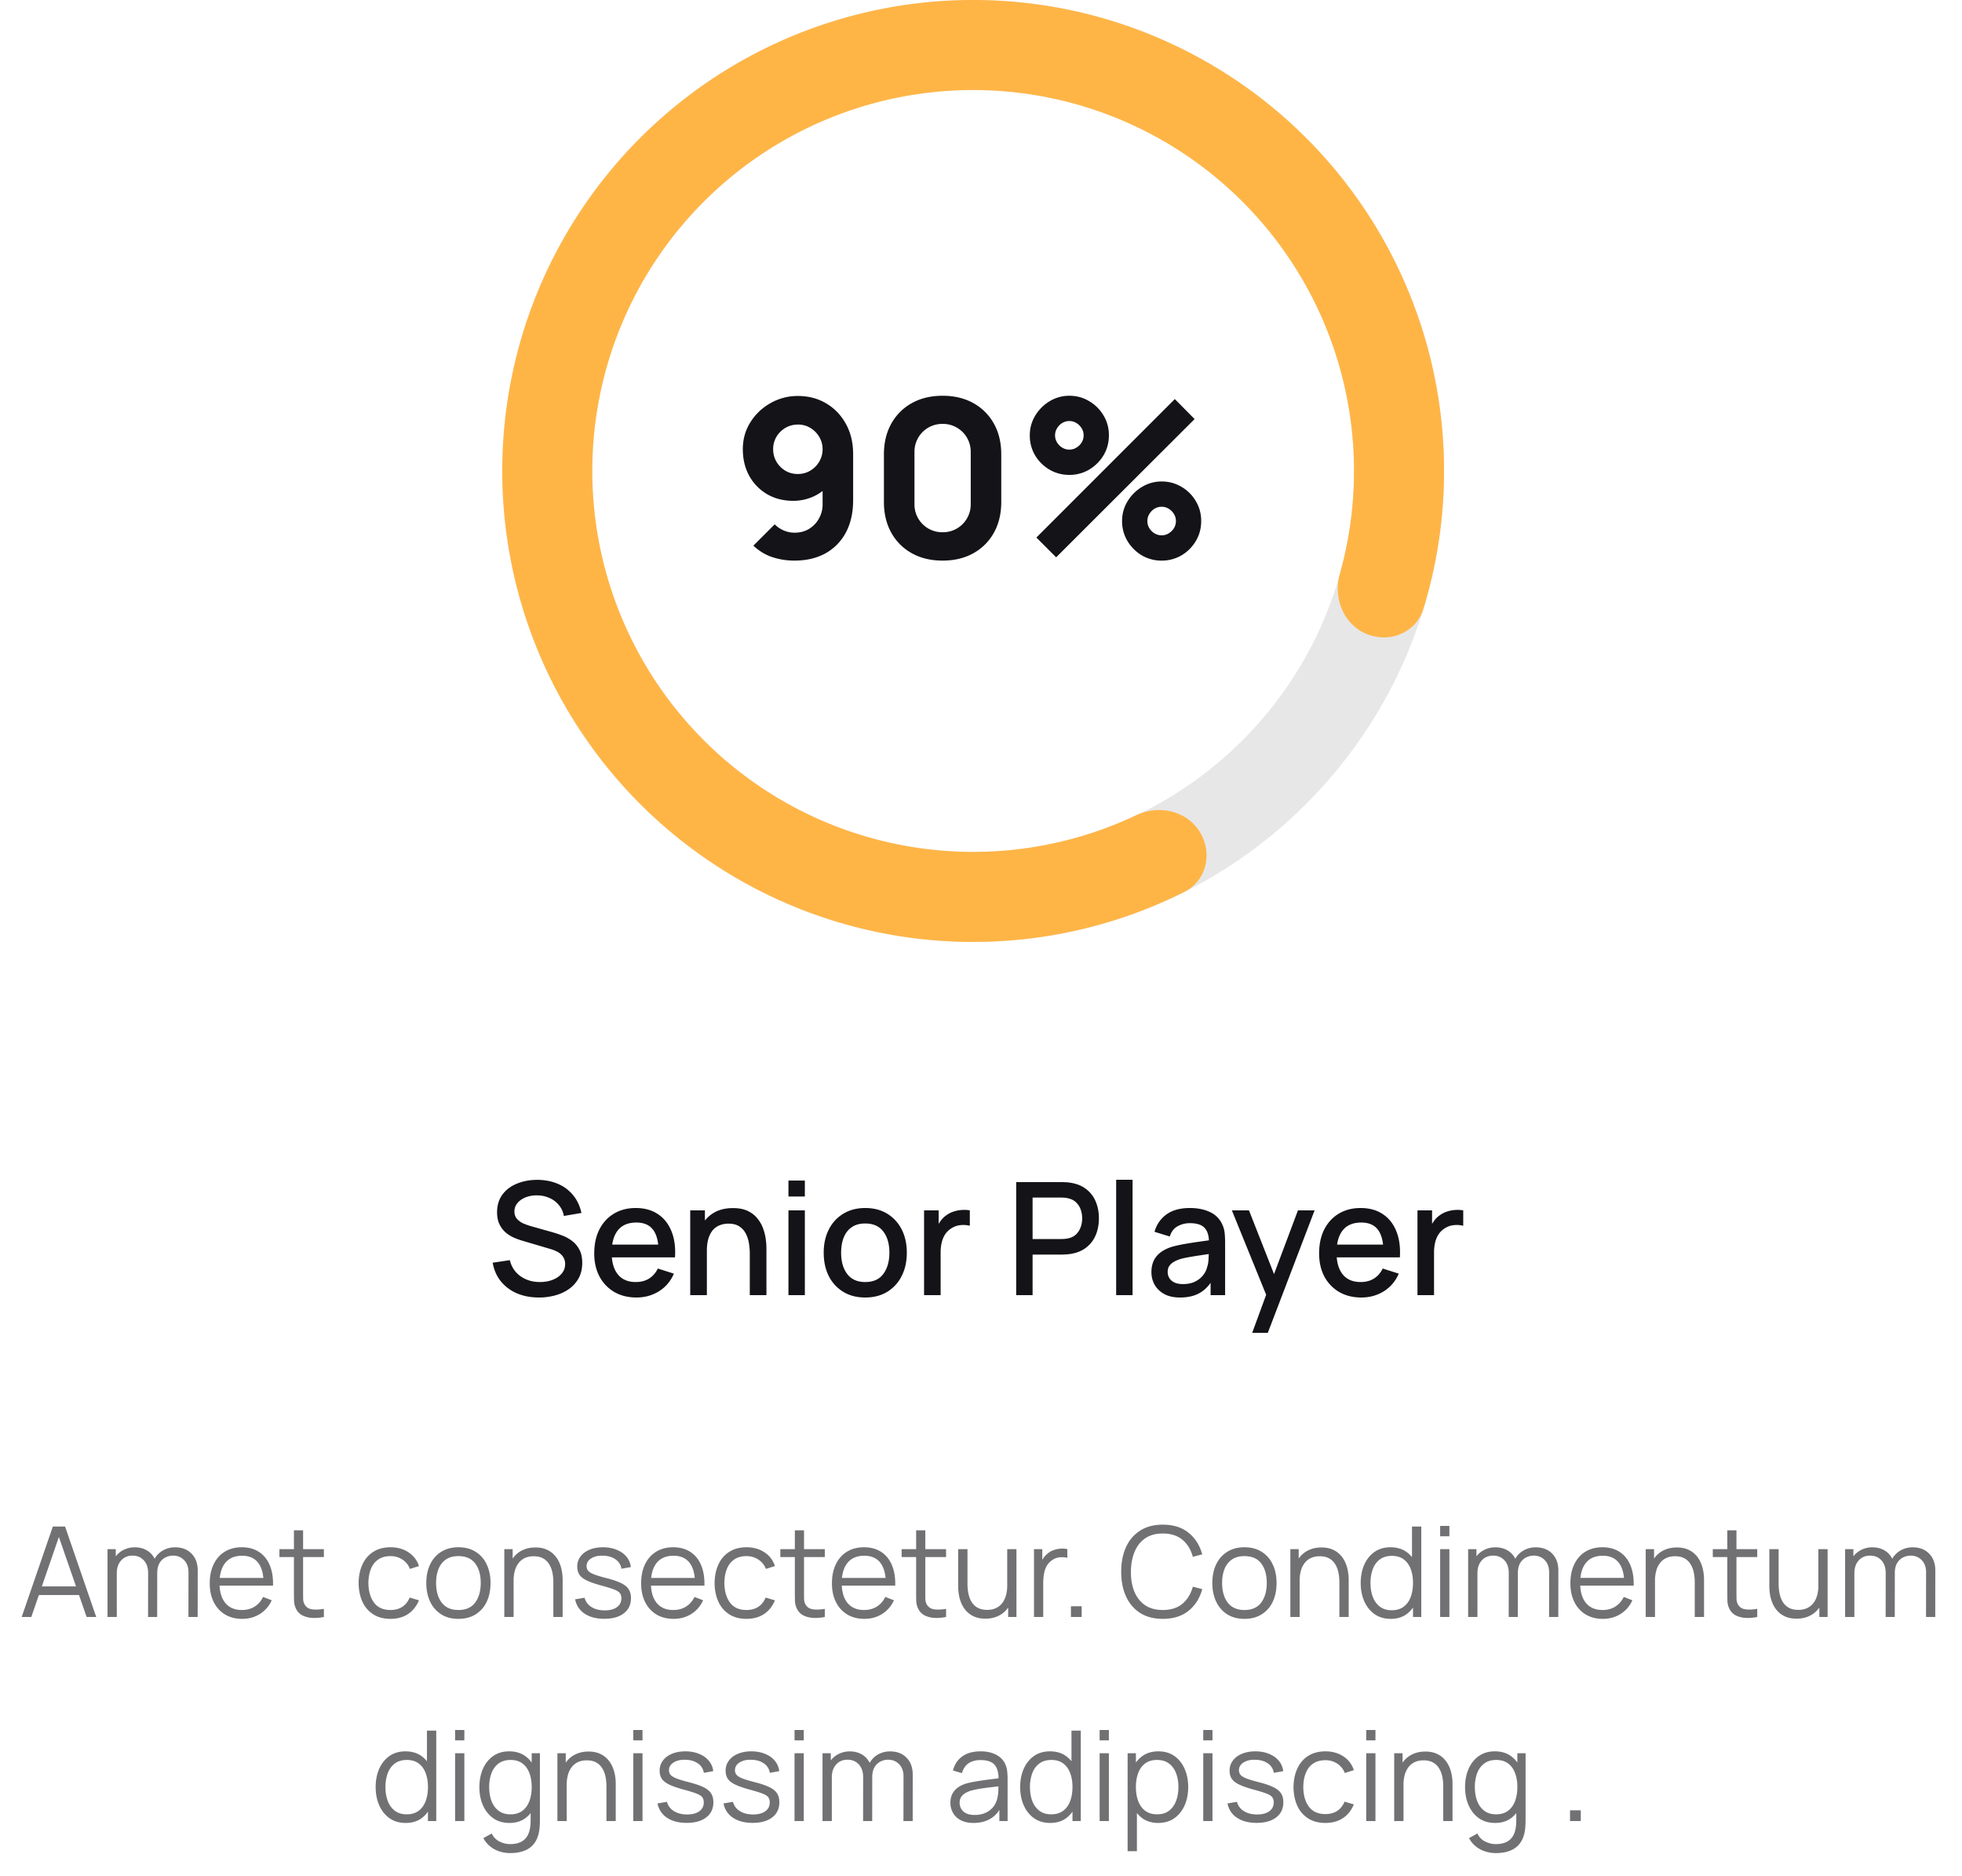 <svg xmlns="http://www.w3.org/2000/svg" width="250" height="239" fill="none" viewBox="0 0 250 239">
  <path fill="#131318" d="M68.669 165.3c-1.034 0-1.967-.177-2.8-.53a5.372 5.372 0 0 1-2.05-1.53c-.534-.667-.88-1.457-1.04-2.37l2.18-.33c.22.88.68 1.567 1.38 2.06.7.487 1.517.73 2.45.73.58 0 1.113-.09 1.6-.27.487-.187.877-.45 1.17-.79.3-.347.45-.76.45-1.24a1.614 1.614 0 0 0-.51-1.21 2.014 2.014 0 0 0-.57-.39 4.298 4.298 0 0 0-.73-.29l-3.69-1.09a8.918 8.918 0 0 1-1.1-.41 4.342 4.342 0 0 1-1.03-.67 3.284 3.284 0 0 1-.75-1.03c-.194-.413-.29-.913-.29-1.5 0-.887.227-1.637.68-2.25.46-.62 1.08-1.087 1.86-1.4.78-.32 1.653-.48 2.62-.48.973.013 1.843.187 2.61.52a4.93 4.93 0 0 1 1.92 1.44c.513.62.867 1.373 1.06 2.26l-2.24.38a2.941 2.941 0 0 0-.64-1.39 3.21 3.21 0 0 0-1.2-.9 3.829 3.829 0 0 0-1.54-.33 3.778 3.778 0 0 0-1.47.24c-.44.173-.793.417-1.06.73-.26.313-.39.673-.39 1.08 0 .4.116.723.35.97.233.247.52.443.86.59.347.14.69.257 1.03.35l2.66.75c.333.093.71.22 1.13.38.427.153.837.37 1.23.65.4.28.73.653.99 1.12.26.46.39 1.04.39 1.74 0 .727-.147 1.367-.44 1.92a4.06 4.06 0 0 1-1.21 1.38 5.501 5.501 0 0 1-1.76.83 7.78 7.78 0 0 1-2.11.28Zm12.44 0c-1.072 0-2.016-.233-2.83-.7a4.977 4.977 0 0 1-1.89-1.97c-.446-.847-.67-1.827-.67-2.94 0-1.18.22-2.203.66-3.07.448-.867 1.068-1.537 1.86-2.01.794-.473 1.718-.71 2.77-.71 1.1 0 2.038.257 2.81.77.774.507 1.35 1.23 1.73 2.17.388.94.54 2.057.46 3.35h-2.09v-.76c-.012-1.253-.252-2.18-.72-2.78-.46-.6-1.162-.9-2.11-.9-1.046 0-1.832.33-2.36.99-.526.66-.79 1.613-.79 2.86 0 1.187.264 2.107.79 2.76.528.647 1.288.97 2.28.97.654 0 1.218-.147 1.69-.44.48-.3.854-.727 1.12-1.28l2.05.65c-.42.967-1.056 1.717-1.91 2.25-.852.527-1.802.79-2.85.79Zm-3.85-5.11v-1.63h7.71v1.63h-7.71ZM95.54 165v-5.31c0-.42-.036-.85-.11-1.29-.066-.447-.2-.86-.4-1.24a2.344 2.344 0 0 0-.83-.92c-.353-.233-.816-.35-1.39-.35-.373 0-.726.063-1.06.19-.333.12-.626.317-.88.59-.246.273-.443.633-.59 1.08-.14.447-.21.99-.21 1.63l-1.3-.49c0-.98.184-1.843.55-2.59a4.135 4.135 0 0 1 1.58-1.76c.687-.42 1.517-.63 2.49-.63.747 0 1.374.12 1.88.36.507.24.917.557 1.23.95.32.387.564.81.73 1.27.167.46.28.91.34 1.35.06.44.09.827.09 1.16v6h-2.12Zm-7.59 0v-10.8h1.87v3.12h.25V165h-2.12Zm12.515-12.57v-2.03h2.09v2.03h-2.09Zm0 12.57v-10.8h2.09V165h-2.09Zm9.783.3c-1.08 0-2.016-.243-2.81-.73a4.93 4.93 0 0 1-1.84-2.01c-.426-.86-.64-1.85-.64-2.97 0-1.127.22-2.117.66-2.97a4.838 4.838 0 0 1 1.85-2c.794-.48 1.72-.72 2.78-.72 1.08 0 2.017.243 2.81.73a4.917 4.917 0 0 1 1.84 2.01c.434.853.65 1.837.65 2.95 0 1.127-.22 2.12-.66 2.98a4.917 4.917 0 0 1-1.84 2.01c-.793.48-1.726.72-2.8.72Zm0-1.97c1.034 0 1.804-.347 2.31-1.04.514-.7.77-1.6.77-2.7 0-1.127-.26-2.027-.78-2.7-.513-.68-1.28-1.02-2.3-1.02-.7 0-1.276.16-1.73.48-.453.313-.79.75-1.01 1.31-.22.553-.33 1.197-.33 1.93 0 1.133.26 2.04.78 2.72.52.68 1.284 1.02 2.29 1.02Zm7.498 1.67v-10.8h1.86v2.62l-.26-.34c.133-.347.306-.663.52-.95.213-.293.46-.533.74-.72.273-.2.576-.353.91-.46.34-.113.686-.18 1.04-.2.353-.027.693-.01 1.02.05v1.96a3.397 3.397 0 0 0-1.18-.08c-.427.04-.82.177-1.18.41-.34.22-.61.487-.81.8a3.36 3.36 0 0 0-.42 1.05c-.087.38-.13.783-.13 1.21V165h-2.11Zm11.738 0v-14.4h5.82c.14 0 .313.007.52.02.207.007.403.027.59.06.8.127 1.467.4 2 .82.54.42.943.95 1.21 1.59.267.64.4 1.347.4 2.12 0 .78-.133 1.49-.4 2.13-.267.64-.67 1.17-1.21 1.59-.533.42-1.2.693-2 .82a7.334 7.334 0 0 1-.6.06c-.207.013-.377.02-.51.02h-3.73V165h-2.09Zm2.09-7.15h3.65c.133 0 .28-.007.44-.02.167-.013.323-.037.47-.07.427-.1.77-.283 1.03-.55.26-.273.447-.587.56-.94a3.373 3.373 0 0 0 0-2.11 2.339 2.339 0 0 0-.56-.93c-.26-.273-.603-.46-1.03-.56a2.532 2.532 0 0 0-.47-.08 5.489 5.489 0 0 0-.44-.02h-3.65v5.28Zm10.649 7.15v-14.7h2.09V165h-2.09Zm8.143.3c-.8 0-1.47-.147-2.01-.44-.54-.3-.95-.693-1.23-1.18a3.289 3.289 0 0 1-.41-1.62c0-.547.097-1.027.29-1.44.193-.413.48-.763.86-1.05.38-.293.847-.53 1.4-.71.48-.14 1.023-.263 1.63-.37a53.825 53.825 0 0 1 1.91-.3c.673-.093 1.34-.187 2-.28l-.76.42c.013-.847-.167-1.473-.54-1.88-.367-.413-1-.62-1.9-.62-.567 0-1.087.133-1.56.4-.473.26-.803.693-.99 1.3l-1.95-.6c.267-.927.773-1.663 1.52-2.21.753-.547 1.753-.82 3-.82.967 0 1.807.167 2.52.5a3.11 3.11 0 0 1 1.58 1.56c.173.353.28.727.32 1.12.04.393.06.817.06 1.27V165h-1.85v-2.47l.36.32c-.447.827-1.017 1.443-1.71 1.85-.687.4-1.533.6-2.54.6Zm.37-1.71c.593 0 1.103-.103 1.53-.31a3 3 0 0 0 1.03-.81c.26-.327.43-.667.51-1.02.113-.32.177-.68.19-1.08.02-.4.03-.72.03-.96l.68.25-1.8.27c-.54.08-1.03.16-1.47.24a8.71 8.71 0 0 0-1.16.27c-.287.1-.543.22-.77.36-.22.14-.397.31-.53.51-.127.2-.19.443-.19.73 0 .28.07.54.21.78.14.233.353.42.64.56.287.14.653.21 1.1.21Zm8.821 6.21 2.09-5.69.03 1.68-4.71-11.59h2.18l3.52 8.95h-.64l3.36-8.95h2.12l-5.96 15.6h-1.99Zm13.916-4.5c-1.073 0-2.016-.233-2.83-.7a4.985 4.985 0 0 1-1.89-1.97c-.446-.847-.67-1.827-.67-2.94 0-1.18.22-2.203.66-3.07.447-.867 1.067-1.537 1.86-2.01.794-.473 1.717-.71 2.77-.71 1.1 0 2.037.257 2.81.77.774.507 1.35 1.23 1.73 2.17.387.94.54 2.057.46 3.35h-2.09v-.76c-.013-1.253-.253-2.18-.72-2.78-.46-.6-1.163-.9-2.11-.9-1.046 0-1.833.33-2.36.99-.526.66-.79 1.613-.79 2.86 0 1.187.264 2.107.79 2.76.527.647 1.287.97 2.28.97.654 0 1.217-.147 1.69-.44.48-.3.854-.727 1.12-1.28l2.05.65c-.42.967-1.056 1.717-1.91 2.25-.853.527-1.803.79-2.85.79Zm-3.85-5.11v-1.63h7.71v1.63h-7.71Zm10.994 4.81v-10.8h1.86v2.62l-.26-.34c.133-.347.306-.663.52-.95.213-.293.46-.533.74-.72.273-.2.576-.353.91-.46.34-.113.686-.18 1.04-.2.353-.027.693-.01 1.02.05v1.96a3.397 3.397 0 0 0-1.18-.08c-.427.04-.82.177-1.18.41-.34.22-.61.487-.81.8a3.36 3.36 0 0 0-.42 1.05c-.087.38-.13.783-.13 1.21V165h-2.11Z"/>
  <path fill="#E7E7E8" d="M184 60c0 33.137-26.863 60-60 60S64 93.137 64 60 90.863 0 124 0s60 26.863 60 60ZM75.469 60c0 26.803 21.728 48.531 48.531 48.531 26.803 0 48.531-21.728 48.531-48.531 0-26.803-21.728-48.531-48.531-48.531-26.803 0-48.531 21.728-48.531 48.531Z"/>
  <path fill="#FFB546" d="M174.134 80.768c2.926 1.212 6.309-.172 7.237-3.2a60 60 0 1 0-30.453 36.055c2.831-1.421 3.629-4.988 1.945-7.67-1.685-2.682-5.213-3.456-8.075-2.099a48.532 48.532 0 1 1 25.925-30.696c-.858 3.048.495 6.398 3.421 7.61Z"/>
  <path fill="#131318" d="M101.68 50.448c1.335 0 2.529.313 3.584.938 1.064.625 1.904 1.498 2.52 2.618.616 1.11.924 2.399.924 3.864v5.852c0 1.587-.308 2.959-.924 4.116a6.5 6.5 0 0 1-2.604 2.66c-1.12.616-2.436.924-3.948.924a8.97 8.97 0 0 1-2.8-.434c-.887-.29-1.699-.78-2.436-1.47l2.716-2.716a3.65 3.65 0 0 0 1.162.784c.439.187.891.28 1.358.28.728 0 1.358-.168 1.89-.504a3.542 3.542 0 0 0 1.246-1.33c.299-.55.448-1.134.448-1.75v-2.996l.644.7a6.058 6.058 0 0 1-2.016 1.358 6.177 6.177 0 0 1-2.352.462c-1.27 0-2.39-.285-3.36-.854a6.132 6.132 0 0 1-2.268-2.338c-.541-.99-.812-2.119-.812-3.388 0-1.27.322-2.413.966-3.43a7.049 7.049 0 0 1 2.562-2.436 6.944 6.944 0 0 1 3.5-.91Zm0 3.64c-.579 0-1.111.14-1.596.42-.476.28-.859.658-1.148 1.134a3.062 3.062 0 0 0-.42 1.582c0 .579.14 1.11.42 1.596.28.476.658.859 1.134 1.148.476.28 1.003.42 1.582.42.579 0 1.106-.14 1.582-.42a3.23 3.23 0 0 0 1.148-1.148 3.062 3.062 0 0 0 .434-1.596c0-.56-.14-1.078-.42-1.554a3.258 3.258 0 0 0-1.134-1.148 2.986 2.986 0 0 0-1.582-.434Zm18.426 17.332c-1.493 0-2.8-.313-3.92-.938a6.66 6.66 0 0 1-2.618-2.618c-.625-1.12-.938-2.427-.938-3.92v-6.048c0-1.493.313-2.8.938-3.92a6.66 6.66 0 0 1 2.618-2.618c1.12-.625 2.427-.938 3.92-.938 1.493 0 2.8.313 3.92.938a6.66 6.66 0 0 1 2.618 2.618c.625 1.12.938 2.427.938 3.92v6.048c0 1.493-.313 2.8-.938 3.92a6.66 6.66 0 0 1-2.618 2.618c-1.12.625-2.427.938-3.92.938Zm0-3.612a3.531 3.531 0 0 0 3.108-1.764 3.535 3.535 0 0 0 .476-1.82v-6.636a3.535 3.535 0 0 0-3.584-3.584 3.531 3.531 0 0 0-3.108 1.764 3.535 3.535 0 0 0-.476 1.82v6.636a3.535 3.535 0 0 0 3.584 3.584ZM134.577 71l-2.52-2.52 17.64-17.64 2.52 2.548L134.577 71Zm13.44.42a4.924 4.924 0 0 1-2.534-.672 5.304 5.304 0 0 1-1.82-1.82 4.876 4.876 0 0 1-.686-2.548c0-.915.233-1.755.7-2.52a5.353 5.353 0 0 1 1.848-1.834 4.77 4.77 0 0 1 2.492-.686 4.85 4.85 0 0 1 2.534.686 5.008 5.008 0 0 1 1.82 1.82c.457.756.686 1.6.686 2.534 0 .933-.229 1.783-.686 2.548a5.154 5.154 0 0 1-1.82 1.82 4.924 4.924 0 0 1-2.534.672Zm0-3.22c.327 0 .625-.084.896-.252.28-.168.504-.387.672-.658.168-.28.252-.583.252-.91 0-.327-.084-.625-.252-.896a1.93 1.93 0 0 0-.672-.672 1.666 1.666 0 0 0-.896-.252c-.327 0-.63.084-.91.252-.271.168-.49.392-.658.672-.168.27-.252.57-.252.896 0 .327.084.63.252.91.168.27.387.49.658.658.28.168.583.252.91.252Zm-11.76-7.7a4.924 4.924 0 0 1-2.534-.672 5.268 5.268 0 0 1-1.834-1.82 4.95 4.95 0 0 1-.672-2.548c0-.915.233-1.755.7-2.52a5.353 5.353 0 0 1 1.848-1.834 4.77 4.77 0 0 1 2.492-.686c.924 0 1.764.229 2.52.686a5.116 5.116 0 0 1 1.834 1.82c.457.756.686 1.6.686 2.534 0 .933-.229 1.783-.686 2.548a5.268 5.268 0 0 1-1.834 1.82 4.85 4.85 0 0 1-2.52.672Zm0-3.22c.327 0 .625-.084.896-.252.28-.168.504-.387.672-.658.168-.28.252-.583.252-.91 0-.327-.084-.625-.252-.896a1.93 1.93 0 0 0-.672-.672 1.666 1.666 0 0 0-.896-.252c-.327 0-.63.084-.91.252-.271.168-.49.392-.658.672-.168.27-.252.57-.252.896 0 .327.084.63.252.91.168.27.387.49.658.658.28.168.583.252.91.252Z"/>
  <path fill="#131318" fill-opacity=".6" d="m2.765 206 3.968-11.52h1.56L12.261 206h-1.224L7.27 195.136h.464L3.99 206H2.765Zm1.768-2.792v-1.104h5.952v1.104H4.533ZM24.01 206l.008-5.672c0-.667-.187-1.189-.56-1.568-.368-.384-.837-.576-1.408-.576-.325 0-.643.075-.952.224a1.83 1.83 0 0 0-.768.72c-.197.331-.296.763-.296 1.296l-.696-.2c-.016-.619.104-1.16.36-1.624a2.783 2.783 0 0 1 1.072-1.08 3.082 3.082 0 0 1 1.552-.392c.87 0 1.565.269 2.088.808.523.533.784 1.256.784 2.168L25.186 206H24.01Zm-10.312 0v-8.64h1.056v2.128h.128V206h-1.184Zm5.168 0 .008-5.592c0-.688-.184-1.229-.552-1.624-.363-.4-.843-.6-1.44-.6s-1.08.205-1.448.616c-.368.405-.552.947-.552 1.624l-.704-.384c0-.555.13-1.051.392-1.488a2.79 2.79 0 0 1 1.072-1.04 3.085 3.085 0 0 1 1.544-.384c.55 0 1.037.117 1.464.352.432.235.77.576 1.016 1.024.245.448.368.992.368 1.632L20.026 206h-1.16Zm11.996.24c-.843 0-1.573-.187-2.192-.56a3.801 3.801 0 0 1-1.432-1.576c-.341-.677-.512-1.472-.512-2.384 0-.944.168-1.76.504-2.448.336-.688.808-1.219 1.416-1.592.613-.373 1.336-.56 2.168-.56.853 0 1.581.197 2.184.592.603.389 1.059.949 1.368 1.68.31.731.45 1.603.424 2.616h-1.2v-.416c-.021-1.12-.264-1.965-.728-2.536-.459-.571-1.13-.856-2.016-.856-.928 0-1.64.301-2.136.904-.49.603-.736 1.461-.736 2.576 0 1.088.245 1.933.736 2.536.496.597 1.197.896 2.104.896.619 0 1.157-.141 1.616-.424.464-.288.83-.701 1.096-1.24l1.096.424a3.919 3.919 0 0 1-1.512 1.752c-.661.411-1.41.616-2.248.616Zm-3.304-4.232v-.984h6.6v.984h-6.6ZM41.269 206a5.788 5.788 0 0 1-1.44.12 3.195 3.195 0 0 1-1.264-.304 1.823 1.823 0 0 1-.84-.848 2.493 2.493 0 0 1-.256-.968 35.3 35.3 0 0 1-.016-1.128v-7.912h1.168v7.864c0 .363.003.667.008.912.011.24.067.453.168.64.192.357.496.571.912.64.422.069.942.053 1.56-.048V206Zm-5.664-7.632v-1.008h5.664v1.008h-5.664Zm14.154 7.872c-.87 0-1.606-.195-2.208-.584a3.718 3.718 0 0 1-1.376-1.608c-.31-.688-.47-1.477-.48-2.368.01-.907.176-1.701.496-2.384.32-.688.781-1.221 1.384-1.6.602-.384 1.333-.576 2.192-.576.874 0 1.634.213 2.28.64a3.227 3.227 0 0 1 1.336 1.752l-1.152.368a2.436 2.436 0 0 0-.968-1.2 2.672 2.672 0 0 0-1.504-.432c-.635 0-1.16.147-1.576.44-.416.288-.726.691-.928 1.208-.203.517-.307 1.112-.312 1.784.01 1.035.25 1.867.72 2.496.469.624 1.168.936 2.096.936.586 0 1.085-.133 1.496-.4.416-.272.73-.667.944-1.184l1.184.352c-.32.768-.79 1.355-1.408 1.76-.619.4-1.358.6-2.216.6Zm8.649 0c-.859 0-1.592-.195-2.2-.584a3.798 3.798 0 0 1-1.4-1.616c-.326-.688-.488-1.477-.488-2.368 0-.907.165-1.701.496-2.384.33-.683.8-1.213 1.408-1.592.613-.384 1.341-.576 2.184-.576.864 0 1.6.195 2.208.584a3.68 3.68 0 0 1 1.4 1.608c.325.683.488 1.469.488 2.36 0 .907-.163 1.704-.488 2.392a3.737 3.737 0 0 1-1.408 1.6c-.614.384-1.347.576-2.2.576Zm0-1.128c.96 0 1.674-.317 2.144-.952.469-.64.704-1.469.704-2.488 0-1.045-.238-1.877-.712-2.496-.47-.619-1.182-.928-2.136-.928-.646 0-1.179.147-1.6.44-.416.288-.728.691-.936 1.208-.203.512-.304 1.104-.304 1.776 0 1.04.24 1.875.72 2.504.48.624 1.186.936 2.12.936Zm12.1.888v-4.408c0-.48-.045-.92-.136-1.32a3.048 3.048 0 0 0-.44-1.056 2.009 2.009 0 0 0-.776-.704c-.314-.165-.698-.248-1.152-.248-.416 0-.784.072-1.104.216a2.176 2.176 0 0 0-.8.624 2.8 2.8 0 0 0-.488.976 4.688 4.688 0 0 0-.168 1.312l-.832-.184c0-.885.155-1.629.464-2.232.31-.603.736-1.059 1.28-1.368.544-.309 1.168-.464 1.872-.464.518 0 .968.08 1.352.24.39.16.718.376.984.648.272.272.491.584.656.936.166.347.286.717.36 1.112.075.389.112.779.112 1.168V206h-1.184Zm-6.248 0v-8.64h1.064v2.128h.12V206H64.26Zm12.732.232c-1.013 0-1.848-.219-2.504-.656a2.733 2.733 0 0 1-1.2-1.824l1.2-.2c.128.491.42.883.872 1.176.46.288 1.024.432 1.696.432.656 0 1.174-.136 1.552-.408.38-.277.568-.653.568-1.128 0-.267-.06-.483-.184-.648-.117-.171-.36-.328-.728-.472-.368-.144-.917-.315-1.648-.512-.784-.213-1.397-.427-1.84-.64-.442-.213-.757-.459-.944-.736-.186-.283-.28-.627-.28-1.032 0-.491.14-.92.416-1.288.278-.373.662-.661 1.152-.864.491-.208 1.062-.312 1.712-.312.651 0 1.232.107 1.744.32.518.208.934.501 1.248.88.315.379.502.819.56 1.32l-1.2.216a1.727 1.727 0 0 0-.76-1.2c-.42-.299-.957-.453-1.608-.464-.613-.016-1.112.101-1.496.352-.384.245-.576.573-.576.984 0 .229.07.427.208.592.14.16.39.312.752.456.368.144.891.301 1.568.472.795.203 1.42.416 1.872.64.454.224.776.488.968.792.192.304.288.68.288 1.128 0 .816-.304 1.459-.912 1.928-.602.464-1.434.696-2.496.696Zm8.839.008c-.843 0-1.574-.187-2.192-.56a3.8 3.8 0 0 1-1.432-1.576c-.342-.677-.512-1.472-.512-2.384 0-.944.168-1.76.504-2.448.336-.688.808-1.219 1.416-1.592.613-.373 1.336-.56 2.168-.56.853 0 1.581.197 2.184.592.602.389 1.058.949 1.368 1.68.309.731.45 1.603.424 2.616h-1.2v-.416c-.022-1.12-.264-1.965-.728-2.536-.459-.571-1.131-.856-2.016-.856-.928 0-1.64.301-2.136.904-.491.603-.736 1.461-.736 2.576 0 1.088.245 1.933.736 2.536.496.597 1.197.896 2.104.896.618 0 1.157-.141 1.616-.424.464-.288.829-.701 1.096-1.24l1.096.424a3.919 3.919 0 0 1-1.512 1.752c-.662.411-1.411.616-2.248.616Zm-3.304-4.232v-.984h6.6v.984h-6.6Zm12.591 4.232c-.87 0-1.605-.195-2.208-.584a3.717 3.717 0 0 1-1.376-1.608c-.31-.688-.47-1.477-.48-2.368.01-.907.176-1.701.496-2.384.32-.688.781-1.221 1.384-1.6.603-.384 1.333-.576 2.192-.576.875 0 1.635.213 2.28.64a3.227 3.227 0 0 1 1.336 1.752l-1.152.368a2.437 2.437 0 0 0-.968-1.2 2.673 2.673 0 0 0-1.504-.432c-.635 0-1.16.147-1.576.44-.416.288-.725.691-.928 1.208-.203.517-.307 1.112-.312 1.784.01 1.035.25 1.867.72 2.496.47.624 1.168.936 2.096.936.587 0 1.085-.133 1.496-.4.416-.272.73-.667.944-1.184l1.184.352c-.32.768-.79 1.355-1.408 1.76-.619.4-1.357.6-2.216.6Zm9.979-.24a5.786 5.786 0 0 1-1.44.12 3.2 3.2 0 0 1-1.264-.304 1.823 1.823 0 0 1-.84-.848 2.505 2.505 0 0 1-.256-.968 37.49 37.49 0 0 1-.016-1.128v-7.912h1.168v7.864c0 .363.003.667.008.912.011.24.067.453.168.64.192.357.496.571.912.64.422.069.942.053 1.56-.048V206Zm-5.664-7.632v-1.008h5.664v1.008h-5.664Zm10.71 7.872c-.842 0-1.573-.187-2.192-.56a3.807 3.807 0 0 1-1.432-1.576c-.341-.677-.512-1.472-.512-2.384 0-.944.168-1.76.504-2.448.336-.688.808-1.219 1.416-1.592.614-.373 1.336-.56 2.168-.56.854 0 1.582.197 2.184.592.603.389 1.059.949 1.368 1.68.31.731.451 1.603.424 2.616h-1.2v-.416c-.021-1.12-.264-1.965-.728-2.536-.458-.571-1.13-.856-2.016-.856-.928 0-1.64.301-2.136.904-.49.603-.736 1.461-.736 2.576 0 1.088.246 1.933.736 2.536.496.597 1.198.896 2.104.896.619 0 1.158-.141 1.616-.424.464-.288.83-.701 1.096-1.24l1.096.424a3.915 3.915 0 0 1-1.512 1.752c-.661.411-1.41.616-2.248.616Zm-3.304-4.232v-.984h6.6v.984h-6.6ZM120.551 206a5.794 5.794 0 0 1-1.44.12 3.19 3.19 0 0 1-1.264-.304 1.823 1.823 0 0 1-.84-.848 2.488 2.488 0 0 1-.256-.968 34.437 34.437 0 0 1-.016-1.128v-7.912h1.168v7.864c0 .363.002.667.008.912.01.24.066.453.168.64.192.357.496.571.912.64.421.069.941.053 1.56-.048V206Zm-5.664-7.632v-1.008h5.664v1.008h-5.664Zm10.67 7.848c-.518 0-.971-.08-1.36-.24a3.01 3.01 0 0 1-.984-.648 3.398 3.398 0 0 1-.648-.928 4.622 4.622 0 0 1-.36-1.112 6.292 6.292 0 0 1-.112-1.176v-4.752h1.184v4.408c0 .475.045.915.136 1.32.09.405.234.76.432 1.064a2.1 2.1 0 0 0 .776.696c.32.165.706.248 1.16.248.416 0 .781-.072 1.096-.216.32-.144.586-.349.8-.616.218-.272.384-.6.496-.984.112-.389.168-.827.168-1.312l.832.184c0 .885-.155 1.629-.464 2.232-.31.603-.736 1.059-1.28 1.368-.544.309-1.168.464-1.872.464Zm2.904-.216v-2.128h-.12v-6.512h1.176V206h-1.056Zm3.292 0v-8.64h1.056v2.08l-.208-.272a2.95 2.95 0 0 1 .376-.704 2.41 2.41 0 0 1 .504-.536c.224-.197.485-.347.784-.448.298-.107.6-.168.904-.184.304-.021.581 0 .832.064v1.104a2.846 2.846 0 0 0-1.032-.056 1.964 1.964 0 0 0-1.032.448 2.144 2.144 0 0 0-.648.808c-.144.309-.24.64-.288.992a7.524 7.524 0 0 0-.072 1.032V206h-1.176Zm4.708 0v-1.368h1.368V206h-1.368Zm11.706.24c-1.147 0-2.115-.253-2.904-.76-.79-.512-1.387-1.219-1.792-2.12-.406-.901-.608-1.941-.608-3.12s.202-2.219.608-3.12c.405-.901 1.002-1.605 1.792-2.112.789-.512 1.757-.768 2.904-.768 1.338 0 2.432.344 3.28 1.032.848.683 1.429 1.6 1.744 2.752l-1.2.312c-.246-.912-.686-1.635-1.32-2.168-.635-.533-1.47-.8-2.504-.8-.902 0-1.651.205-2.248.616-.598.411-1.048.984-1.352 1.72-.299.731-.454 1.576-.464 2.536-.006.96.141 1.805.44 2.536.304.731.757 1.304 1.36 1.72.608.411 1.362.616 2.264.616 1.034 0 1.869-.267 2.504-.8.634-.539 1.074-1.261 1.32-2.168l1.2.312c-.315 1.152-.896 2.072-1.744 2.76-.848.683-1.942 1.024-3.28 1.024Zm10.397 0c-.859 0-1.592-.195-2.2-.584a3.796 3.796 0 0 1-1.4-1.616c-.325-.688-.488-1.477-.488-2.368 0-.907.165-1.701.496-2.384.331-.683.8-1.213 1.408-1.592.613-.384 1.341-.576 2.184-.576.864 0 1.6.195 2.208.584a3.68 3.68 0 0 1 1.4 1.608c.325.683.488 1.469.488 2.36 0 .907-.163 1.704-.488 2.392a3.737 3.737 0 0 1-1.408 1.6c-.613.384-1.347.576-2.2.576Zm0-1.128c.96 0 1.675-.317 2.144-.952.469-.64.704-1.469.704-2.488 0-1.045-.237-1.877-.712-2.496-.469-.619-1.181-.928-2.136-.928-.645 0-1.179.147-1.6.44-.416.288-.728.691-.936 1.208-.203.512-.304 1.104-.304 1.776 0 1.04.24 1.875.72 2.504.48.624 1.187.936 2.12.936Zm12.101.888v-4.408c0-.48-.046-.92-.136-1.32a3.069 3.069 0 0 0-.44-1.056 2.014 2.014 0 0 0-.776-.704c-.315-.165-.699-.248-1.152-.248-.416 0-.784.072-1.104.216a2.167 2.167 0 0 0-.8.624 2.787 2.787 0 0 0-.488.976 4.688 4.688 0 0 0-.168 1.312l-.832-.184c0-.885.154-1.629.464-2.232.309-.603.736-1.059 1.28-1.368.544-.309 1.168-.464 1.872-.464.517 0 .968.08 1.352.24.389.16.717.376.984.648.272.272.49.584.656.936.165.347.285.717.36 1.112.074.389.112.779.112 1.168V206h-1.184Zm-6.248 0v-8.64h1.064v2.128h.12V206h-1.184Zm12.797.24c-.805 0-1.493-.2-2.064-.6-.57-.405-1.008-.952-1.312-1.64-.304-.688-.456-1.464-.456-2.328 0-.859.15-1.632.448-2.32.304-.688.739-1.232 1.304-1.632.566-.4 1.243-.6 2.032-.6.811 0 1.494.197 2.048.592.555.395.974.936 1.256 1.624.288.683.432 1.461.432 2.336 0 .859-.141 1.635-.424 2.328-.282.688-.698 1.235-1.248 1.64-.549.4-1.221.6-2.016.6Zm.12-1.096c.614 0 1.12-.149 1.52-.448.4-.299.699-.709.896-1.232.198-.528.296-1.125.296-1.792 0-.677-.098-1.275-.296-1.792-.197-.523-.496-.931-.896-1.224-.394-.293-.893-.44-1.496-.44-.618 0-1.13.152-1.536.456-.405.304-.706.717-.904 1.24a5.076 5.076 0 0 0-.288 1.76c0 .656.099 1.248.296 1.776.203.523.504.936.904 1.24.4.304.902.456 1.504.456Zm2.712.856v-6.504h-.128v-5.016h1.184V206h-1.056Zm3.461-10.28v-1.32h1.176v1.32h-1.176Zm0 10.28v-8.64h1.176V206h-1.176Zm13.878 0 .008-5.672c0-.667-.187-1.189-.56-1.568-.368-.384-.837-.576-1.408-.576-.325 0-.643.075-.952.224a1.836 1.836 0 0 0-.768.72c-.197.331-.296.763-.296 1.296l-.696-.2c-.016-.619.104-1.16.36-1.624a2.782 2.782 0 0 1 1.072-1.08 3.083 3.083 0 0 1 1.552-.392c.869 0 1.565.269 2.088.808.523.533.784 1.256.784 2.168l-.008 5.896h-1.176Zm-10.312 0v-8.64h1.056v2.128h.128V206h-1.184Zm5.168 0 .008-5.592c0-.688-.184-1.229-.552-1.624-.363-.4-.843-.6-1.44-.6s-1.08.205-1.448.616c-.368.405-.552.947-.552 1.624l-.704-.384c0-.555.131-1.051.392-1.488a2.79 2.79 0 0 1 1.072-1.04 3.084 3.084 0 0 1 1.544-.384c.549 0 1.037.117 1.464.352.432.235.771.576 1.016 1.024.245.448.368.992.368 1.632l-.008 5.864h-1.16Zm11.996.24c-.843 0-1.573-.187-2.192-.56a3.8 3.8 0 0 1-1.432-1.576c-.341-.677-.512-1.472-.512-2.384 0-.944.168-1.76.504-2.448.336-.688.808-1.219 1.416-1.592.613-.373 1.336-.56 2.168-.56.853 0 1.581.197 2.184.592.603.389 1.059.949 1.368 1.68.309.731.451 1.603.424 2.616h-1.2v-.416c-.021-1.12-.264-1.965-.728-2.536-.459-.571-1.131-.856-2.016-.856-.928 0-1.64.301-2.136.904-.491.603-.736 1.461-.736 2.576 0 1.088.245 1.933.736 2.536.496.597 1.197.896 2.104.896.619 0 1.157-.141 1.616-.424.464-.288.829-.701 1.096-1.24l1.096.424a3.915 3.915 0 0 1-1.512 1.752c-.661.411-1.411.616-2.248.616Zm-3.304-4.232v-.984h6.6v.984h-6.6ZM215.946 206v-4.408c0-.48-.045-.92-.136-1.32a3.05 3.05 0 0 0-.44-1.056 2.006 2.006 0 0 0-.776-.704c-.315-.165-.699-.248-1.152-.248-.416 0-.784.072-1.104.216a2.175 2.175 0 0 0-.8.624 2.804 2.804 0 0 0-.488.976 4.688 4.688 0 0 0-.168 1.312l-.832-.184c0-.885.155-1.629.464-2.232.309-.603.736-1.059 1.28-1.368.544-.309 1.168-.464 1.872-.464.517 0 .968.08 1.352.24.389.16.717.376.984.648.272.272.491.584.656.936.165.347.285.717.36 1.112.075.389.112.779.112 1.168V206h-1.184Zm-6.248 0v-8.64h1.064v2.128h.12V206h-1.184Zm14.212 0a5.786 5.786 0 0 1-1.44.12 3.195 3.195 0 0 1-1.264-.304 1.823 1.823 0 0 1-.84-.848 2.488 2.488 0 0 1-.256-.968 34.437 34.437 0 0 1-.016-1.128v-7.912h1.168v7.864c0 .363.003.667.008.912.011.24.067.453.168.64.192.357.496.571.912.64.421.069.941.053 1.56-.048V206Zm-5.664-7.632v-1.008h5.664v1.008h-5.664Zm10.67 7.848c-.517 0-.97-.08-1.36-.24a3.01 3.01 0 0 1-.984-.648 3.442 3.442 0 0 1-.648-.928 4.712 4.712 0 0 1-.36-1.112 6.377 6.377 0 0 1-.112-1.176v-4.752h1.184v4.408c0 .475.046.915.136 1.32.091.405.235.76.432 1.064.203.299.462.531.776.696.32.165.707.248 1.16.248.416 0 .782-.072 1.096-.216.32-.144.587-.349.8-.616.219-.272.384-.6.496-.984.112-.389.168-.827.168-1.312l.832.184c0 .885-.154 1.629-.464 2.232-.309.603-.736 1.059-1.28 1.368-.544.309-1.168.464-1.872.464Zm2.904-.216v-2.128h-.12v-6.512h1.176V206h-1.056Zm13.596 0 .008-5.672c0-.667-.186-1.189-.56-1.568-.368-.384-.837-.576-1.408-.576-.325 0-.642.075-.952.224a1.836 1.836 0 0 0-.768.72c-.197.331-.296.763-.296 1.296l-.696-.2c-.016-.619.104-1.16.36-1.624a2.789 2.789 0 0 1 1.072-1.08 3.083 3.083 0 0 1 1.552-.392c.87 0 1.566.269 2.088.808.523.533.784 1.256.784 2.168l-.008 5.896h-1.176Zm-10.312 0v-8.64h1.056v2.128h.128V206h-1.184Zm5.168 0 .008-5.592c0-.688-.184-1.229-.552-1.624-.362-.4-.842-.6-1.44-.6-.597 0-1.08.205-1.448.616-.368.405-.552.947-.552 1.624l-.704-.384c0-.555.131-1.051.392-1.488a2.797 2.797 0 0 1 1.072-1.04 3.087 3.087 0 0 1 1.544-.384c.55 0 1.038.117 1.464.352.432.235.771.576 1.016 1.024.246.448.368.992.368 1.632l-.008 5.864h-1.16ZM51.699 232.24c-.806 0-1.494-.2-2.064-.6-.571-.405-1.008-.952-1.312-1.64-.304-.688-.456-1.464-.456-2.328 0-.859.149-1.632.448-2.32.304-.688.738-1.232 1.304-1.632.565-.4 1.242-.6 2.032-.6.81 0 1.493.197 2.048.592.554.395.973.936 1.256 1.624.288.683.432 1.461.432 2.336 0 .859-.142 1.635-.424 2.328-.283.688-.7 1.235-1.248 1.64-.55.4-1.222.6-2.016.6Zm.12-1.096c.613 0 1.12-.149 1.52-.448.4-.299.698-.709.896-1.232.197-.528.296-1.125.296-1.792 0-.677-.1-1.275-.296-1.792-.198-.523-.496-.931-.896-1.224-.395-.293-.894-.44-1.496-.44-.62 0-1.131.152-1.536.456-.406.304-.707.717-.904 1.24a5.076 5.076 0 0 0-.288 1.76c0 .656.098 1.248.296 1.776.202.523.504.936.904 1.24.4.304.9.456 1.504.456Zm2.712.856v-6.504h-.128v-5.016h1.184V232H54.53Zm3.46-10.28v-1.32h1.176v1.32H57.99Zm0 10.28v-8.64h1.176V232H57.99Zm7.006 4.08a4.44 4.44 0 0 1-1.312-.2 3.586 3.586 0 0 1-1.184-.616 3.397 3.397 0 0 1-.912-1.088l1.064-.592c.24.48.576.824 1.008 1.032.438.213.883.32 1.336.32.624 0 1.128-.117 1.512-.352.39-.229.672-.571.848-1.024.176-.453.262-1.019.256-1.696v-2.304h.136v-6.2h1.048v8.52c0 .245-.008.48-.024.704-.01.229-.034.453-.072.672-.101.645-.312 1.176-.632 1.592-.314.416-.73.725-1.248.928-.512.203-1.12.304-1.824.304Zm-.08-3.84c-.805 0-1.493-.2-2.064-.6-.57-.405-1.008-.952-1.312-1.64-.304-.688-.456-1.464-.456-2.328 0-.859.15-1.632.448-2.32.304-.688.739-1.232 1.304-1.632.566-.4 1.243-.6 2.032-.6.811 0 1.494.197 2.048.592.555.395.974.936 1.256 1.624.288.683.432 1.461.432 2.336 0 .859-.141 1.635-.424 2.328-.282.688-.698 1.235-1.248 1.64-.549.4-1.221.6-2.016.6Zm.12-1.096c.614 0 1.12-.149 1.52-.448.4-.299.699-.709.896-1.232.198-.528.296-1.125.296-1.792 0-.677-.098-1.275-.296-1.792-.197-.523-.496-.931-.896-1.224-.394-.293-.893-.44-1.496-.44-.618 0-1.13.152-1.536.456-.405.304-.706.717-.904 1.24a5.076 5.076 0 0 0-.288 1.76c0 .656.099 1.248.296 1.776.203.523.504.936.904 1.24.4.304.902.456 1.504.456Zm12.237.856v-4.408c0-.48-.045-.92-.136-1.32a3.051 3.051 0 0 0-.44-1.056 2.01 2.01 0 0 0-.776-.704c-.315-.165-.699-.248-1.152-.248-.416 0-.784.072-1.104.216a2.174 2.174 0 0 0-.8.624 2.797 2.797 0 0 0-.488.976 4.688 4.688 0 0 0-.168 1.312l-.832-.184c0-.885.155-1.629.464-2.232.31-.603.736-1.059 1.28-1.368.544-.309 1.168-.464 1.872-.464.517 0 .968.08 1.352.24.39.16.717.376.984.648.272.272.49.584.656.936.165.347.285.717.36 1.112.075.389.112.779.112 1.168V232h-1.184Zm-6.248 0v-8.64h1.064v2.128h.12V232h-1.184Zm9.668-10.28v-1.32h1.176v1.32h-1.176Zm0 10.28v-8.64h1.176V232h-1.176Zm6.798.232c-1.013 0-1.848-.219-2.504-.656a2.733 2.733 0 0 1-1.2-1.824l1.2-.2c.128.491.42.883.872 1.176.46.288 1.024.432 1.696.432.656 0 1.174-.136 1.552-.408.38-.277.568-.653.568-1.128 0-.267-.06-.483-.184-.648-.117-.171-.36-.328-.728-.472-.368-.144-.917-.315-1.648-.512-.784-.213-1.397-.427-1.84-.64-.442-.213-.757-.459-.944-.736-.186-.283-.28-.627-.28-1.032 0-.491.14-.92.416-1.288.278-.373.662-.661 1.152-.864.491-.208 1.062-.312 1.712-.312.651 0 1.232.107 1.744.32.518.208.934.501 1.248.88.315.379.502.819.56 1.32l-1.2.216a1.727 1.727 0 0 0-.76-1.2c-.42-.299-.957-.453-1.608-.464-.613-.016-1.112.101-1.496.352-.384.245-.576.573-.576.984 0 .229.07.427.208.592.14.16.39.312.752.456.368.144.891.301 1.568.472.795.203 1.42.416 1.872.64.454.224.776.488.968.792.192.304.288.68.288 1.128 0 .816-.304 1.459-.912 1.928-.602.464-1.434.696-2.496.696Zm8.407 0c-1.014 0-1.848-.219-2.504-.656a2.732 2.732 0 0 1-1.2-1.824l1.2-.2c.128.491.418.883.872 1.176.458.288 1.024.432 1.696.432.656 0 1.173-.136 1.552-.408.378-.277.568-.653.568-1.128 0-.267-.062-.483-.184-.648-.118-.171-.36-.328-.728-.472-.368-.144-.918-.315-1.648-.512-.784-.213-1.398-.427-1.84-.64-.443-.213-.758-.459-.944-.736-.187-.283-.28-.627-.28-1.032 0-.491.138-.92.416-1.288.277-.373.661-.661 1.152-.864.49-.208 1.061-.312 1.712-.312.65 0 1.232.107 1.744.32.517.208.933.501 1.248.88.314.379.501.819.56 1.32l-1.2.216a1.727 1.727 0 0 0-.76-1.2c-.422-.299-.958-.453-1.608-.464-.614-.016-1.112.101-1.496.352-.384.245-.576.573-.576.984a.89.89 0 0 0 .208.592c.138.16.389.312.752.456.368.144.89.301 1.568.472.794.203 1.418.416 1.872.64.453.224.776.488.968.792.192.304.288.68.288 1.128 0 .816-.304 1.459-.912 1.928-.603.464-1.435.696-2.496.696Zm5.342-10.512v-1.32h1.176v1.32h-1.176Zm0 10.28v-8.64h1.176V232h-1.176Zm13.878 0 .008-5.672c0-.667-.186-1.189-.56-1.568-.368-.384-.837-.576-1.408-.576-.325 0-.642.075-.952.224a1.836 1.836 0 0 0-.768.72c-.197.331-.296.763-.296 1.296l-.696-.2c-.016-.619.104-1.16.36-1.624a2.789 2.789 0 0 1 1.072-1.08 3.083 3.083 0 0 1 1.552-.392c.87 0 1.566.269 2.088.808.523.533.784 1.256.784 2.168l-.008 5.896h-1.176Zm-10.312 0v-8.64h1.056v2.128h.128V232h-1.184Zm5.168 0 .008-5.592c0-.688-.184-1.229-.552-1.624-.362-.4-.842-.6-1.44-.6-.597 0-1.08.205-1.448.616-.368.405-.552.947-.552 1.624l-.704-.384c0-.555.131-1.051.392-1.488a2.797 2.797 0 0 1 1.072-1.04 3.087 3.087 0 0 1 1.544-.384c.55 0 1.038.117 1.464.352.432.235.771.576 1.016 1.024.246.448.368.992.368 1.632l-.008 5.864h-1.16Zm14.078.24c-.651 0-1.197-.117-1.64-.352a2.395 2.395 0 0 1-.984-.936 2.549 2.549 0 0 1-.328-1.272c0-.469.093-.869.28-1.2.192-.336.451-.611.776-.824a3.912 3.912 0 0 1 1.144-.488c.437-.107.92-.2 1.448-.28a37.258 37.258 0 0 1 1.56-.216c.512-.064.96-.125 1.344-.184l-.416.256c.016-.853-.149-1.485-.496-1.896-.347-.411-.949-.616-1.808-.616-.592 0-1.093.133-1.504.4-.405.267-.691.688-.856 1.264l-1.144-.336c.197-.773.595-1.373 1.192-1.8.597-.427 1.373-.64 2.328-.64.789 0 1.459.149 2.008.448.555.293.947.72 1.176 1.28.107.251.176.531.208.84.032.309.048.624.048.944V232h-1.048v-2.168l.304.128c-.293.741-.749 1.307-1.368 1.696-.619.389-1.36.584-2.224.584Zm.136-1.016c.549 0 1.029-.099 1.44-.296.411-.197.741-.467.992-.808.251-.347.413-.736.488-1.168.064-.277.099-.581.104-.912.005-.336.008-.587.008-.752l.448.232c-.4.053-.835.107-1.304.16a37.1 37.1 0 0 0-1.376.184 11.8 11.8 0 0 0-1.216.248 3.28 3.28 0 0 0-.712.296 1.647 1.647 0 0 0-.568.496c-.144.208-.216.467-.216.776 0 .251.061.493.184.728a1.5 1.5 0 0 0 .608.584c.283.155.656.232 1.12.232Zm9.635 1.016c-.806 0-1.494-.2-2.064-.6-.571-.405-1.008-.952-1.312-1.64-.304-.688-.456-1.464-.456-2.328 0-.859.149-1.632.448-2.32.304-.688.738-1.232 1.304-1.632.565-.4 1.242-.6 2.032-.6.81 0 1.493.197 2.048.592.554.395.973.936 1.256 1.624.288.683.432 1.461.432 2.336 0 .859-.142 1.635-.424 2.328-.283.688-.699 1.235-1.248 1.64-.55.4-1.222.6-2.016.6Zm.12-1.096c.613 0 1.12-.149 1.52-.448.4-.299.698-.709.896-1.232.197-.528.296-1.125.296-1.792 0-.677-.099-1.275-.296-1.792-.198-.523-.496-.931-.896-1.224-.395-.293-.894-.44-1.496-.44-.619 0-1.131.152-1.536.456-.406.304-.707.717-.904 1.24a5.076 5.076 0 0 0-.288 1.76c0 .656.098 1.248.296 1.776.202.523.504.936.904 1.24.4.304.901.456 1.504.456Zm2.712.856v-6.504h-.128v-5.016h1.184V232h-1.056Zm3.46-10.28v-1.32h1.176v1.32h-1.176Zm0 10.28v-8.64h1.176V232h-1.176Zm7.454.24c-.794 0-1.466-.2-2.016-.6-.549-.405-.965-.952-1.248-1.64-.282-.693-.424-1.469-.424-2.328 0-.875.142-1.653.424-2.336.288-.688.71-1.229 1.264-1.624.555-.395 1.238-.592 2.048-.592.79 0 1.467.2 2.032.6.566.4.998.944 1.296 1.632.304.688.456 1.461.456 2.32 0 .864-.152 1.64-.456 2.328-.304.688-.741 1.235-1.312 1.64-.57.4-1.258.6-2.064.6Zm-3.888 3.6v-12.48h1.056v6.504h.128v5.976h-1.184Zm3.768-4.696c.603 0 1.104-.152 1.504-.456.4-.304.699-.717.896-1.24.203-.528.304-1.12.304-1.776 0-.651-.098-1.237-.296-1.76-.197-.523-.498-.936-.904-1.24-.4-.304-.909-.456-1.528-.456-.602 0-1.104.147-1.504.44-.394.293-.69.701-.888 1.224-.197.517-.296 1.115-.296 1.792 0 .667.099 1.264.296 1.792.198.523.496.933.896 1.232.4.299.907.448 1.52.448Zm5.869-9.424v-1.32h1.176v1.32h-1.176Zm0 10.28v-8.64h1.176V232h-1.176Zm6.798.232c-1.013 0-1.848-.219-2.504-.656a2.737 2.737 0 0 1-1.2-1.824l1.2-.2c.128.491.419.883.872 1.176.459.288 1.024.432 1.696.432.656 0 1.174-.136 1.552-.408.379-.277.568-.653.568-1.128 0-.267-.061-.483-.184-.648-.117-.171-.36-.328-.728-.472-.368-.144-.917-.315-1.648-.512-.784-.213-1.397-.427-1.84-.64-.442-.213-.757-.459-.944-.736-.186-.283-.28-.627-.28-1.032 0-.491.139-.92.416-1.288.278-.373.662-.661 1.152-.864.491-.208 1.062-.312 1.712-.312.651 0 1.232.107 1.744.32.518.208.934.501 1.248.88.315.379.502.819.56 1.32l-1.2.216a1.726 1.726 0 0 0-.76-1.2c-.421-.299-.957-.453-1.608-.464-.613-.016-1.112.101-1.496.352-.384.245-.576.573-.576.984 0 .229.07.427.208.592.139.16.39.312.752.456.368.144.891.301 1.568.472.795.203 1.419.416 1.872.64.454.224.776.488.968.792.192.304.288.68.288 1.128 0 .816-.304 1.459-.912 1.928-.602.464-1.434.696-2.496.696Zm8.767.008c-.87 0-1.606-.195-2.208-.584a3.711 3.711 0 0 1-1.376-1.608c-.31-.688-.47-1.477-.48-2.368.01-.907.176-1.701.496-2.384.32-.688.781-1.221 1.384-1.6.602-.384 1.333-.576 2.192-.576.874 0 1.634.213 2.28.64a3.23 3.23 0 0 1 1.336 1.752l-1.152.368a2.442 2.442 0 0 0-.968-1.2 2.675 2.675 0 0 0-1.504-.432c-.635 0-1.16.147-1.576.44-.416.288-.726.691-.928 1.208-.203.517-.307 1.112-.312 1.784.01 1.035.25 1.867.72 2.496.469.624 1.168.936 2.096.936.586 0 1.085-.133 1.496-.4.416-.272.73-.667.944-1.184l1.184.352c-.32.768-.79 1.355-1.408 1.76-.619.4-1.358.6-2.216.6Zm5.201-10.52v-1.32h1.176v1.32h-1.176Zm0 10.28v-8.64h1.176V232h-1.176Zm9.814 0v-4.408c0-.48-.045-.92-.136-1.32a3.05 3.05 0 0 0-.44-1.056 2.006 2.006 0 0 0-.776-.704c-.315-.165-.699-.248-1.152-.248-.416 0-.784.072-1.104.216a2.175 2.175 0 0 0-.8.624 2.804 2.804 0 0 0-.488.976 4.688 4.688 0 0 0-.168 1.312l-.832-.184c0-.885.155-1.629.464-2.232.309-.603.736-1.059 1.28-1.368.544-.309 1.168-.464 1.872-.464.517 0 .968.08 1.352.24.389.16.717.376.984.648.272.272.491.584.656.936.165.347.285.717.36 1.112.075.389.112.779.112 1.168V232h-1.184Zm-6.248 0v-8.64h1.064v2.128h.12V232h-1.184Zm12.94 4.08c-.443 0-.88-.067-1.312-.2a3.586 3.586 0 0 1-1.184-.616 3.39 3.39 0 0 1-.912-1.088l1.064-.592c.24.48.576.824 1.008 1.032.437.213.883.32 1.336.32.624 0 1.128-.117 1.512-.352.389-.229.672-.571.848-1.024.176-.453.261-1.019.256-1.696v-2.304h.136v-6.2h1.048v8.52c0 .245-.008.48-.024.704a5.661 5.661 0 0 1-.072.672c-.101.645-.312 1.176-.632 1.592a2.82 2.82 0 0 1-1.248.928c-.512.203-1.12.304-1.824.304Zm-.08-3.84c-.805 0-1.493-.2-2.064-.6-.571-.405-1.008-.952-1.312-1.64-.304-.688-.456-1.464-.456-2.328 0-.859.149-1.632.448-2.32.304-.688.739-1.232 1.304-1.632.565-.4 1.243-.6 2.032-.6.811 0 1.493.197 2.048.592.555.395.973.936 1.256 1.624.288.683.432 1.461.432 2.336 0 .859-.141 1.635-.424 2.328-.283.688-.699 1.235-1.248 1.64-.549.4-1.221.6-2.016.6Zm.12-1.096c.613 0 1.12-.149 1.52-.448.4-.299.699-.709.896-1.232.197-.528.296-1.125.296-1.792 0-.677-.099-1.275-.296-1.792-.197-.523-.496-.931-.896-1.224-.395-.293-.893-.44-1.496-.44-.619 0-1.131.152-1.536.456-.405.304-.707.717-.904 1.24a5.076 5.076 0 0 0-.288 1.76c0 .656.099 1.248.296 1.776.203.523.504.936.904 1.24.4.304.901.456 1.504.456Zm9.424.856v-1.368h1.368V232h-1.368Z"/>
</svg>
